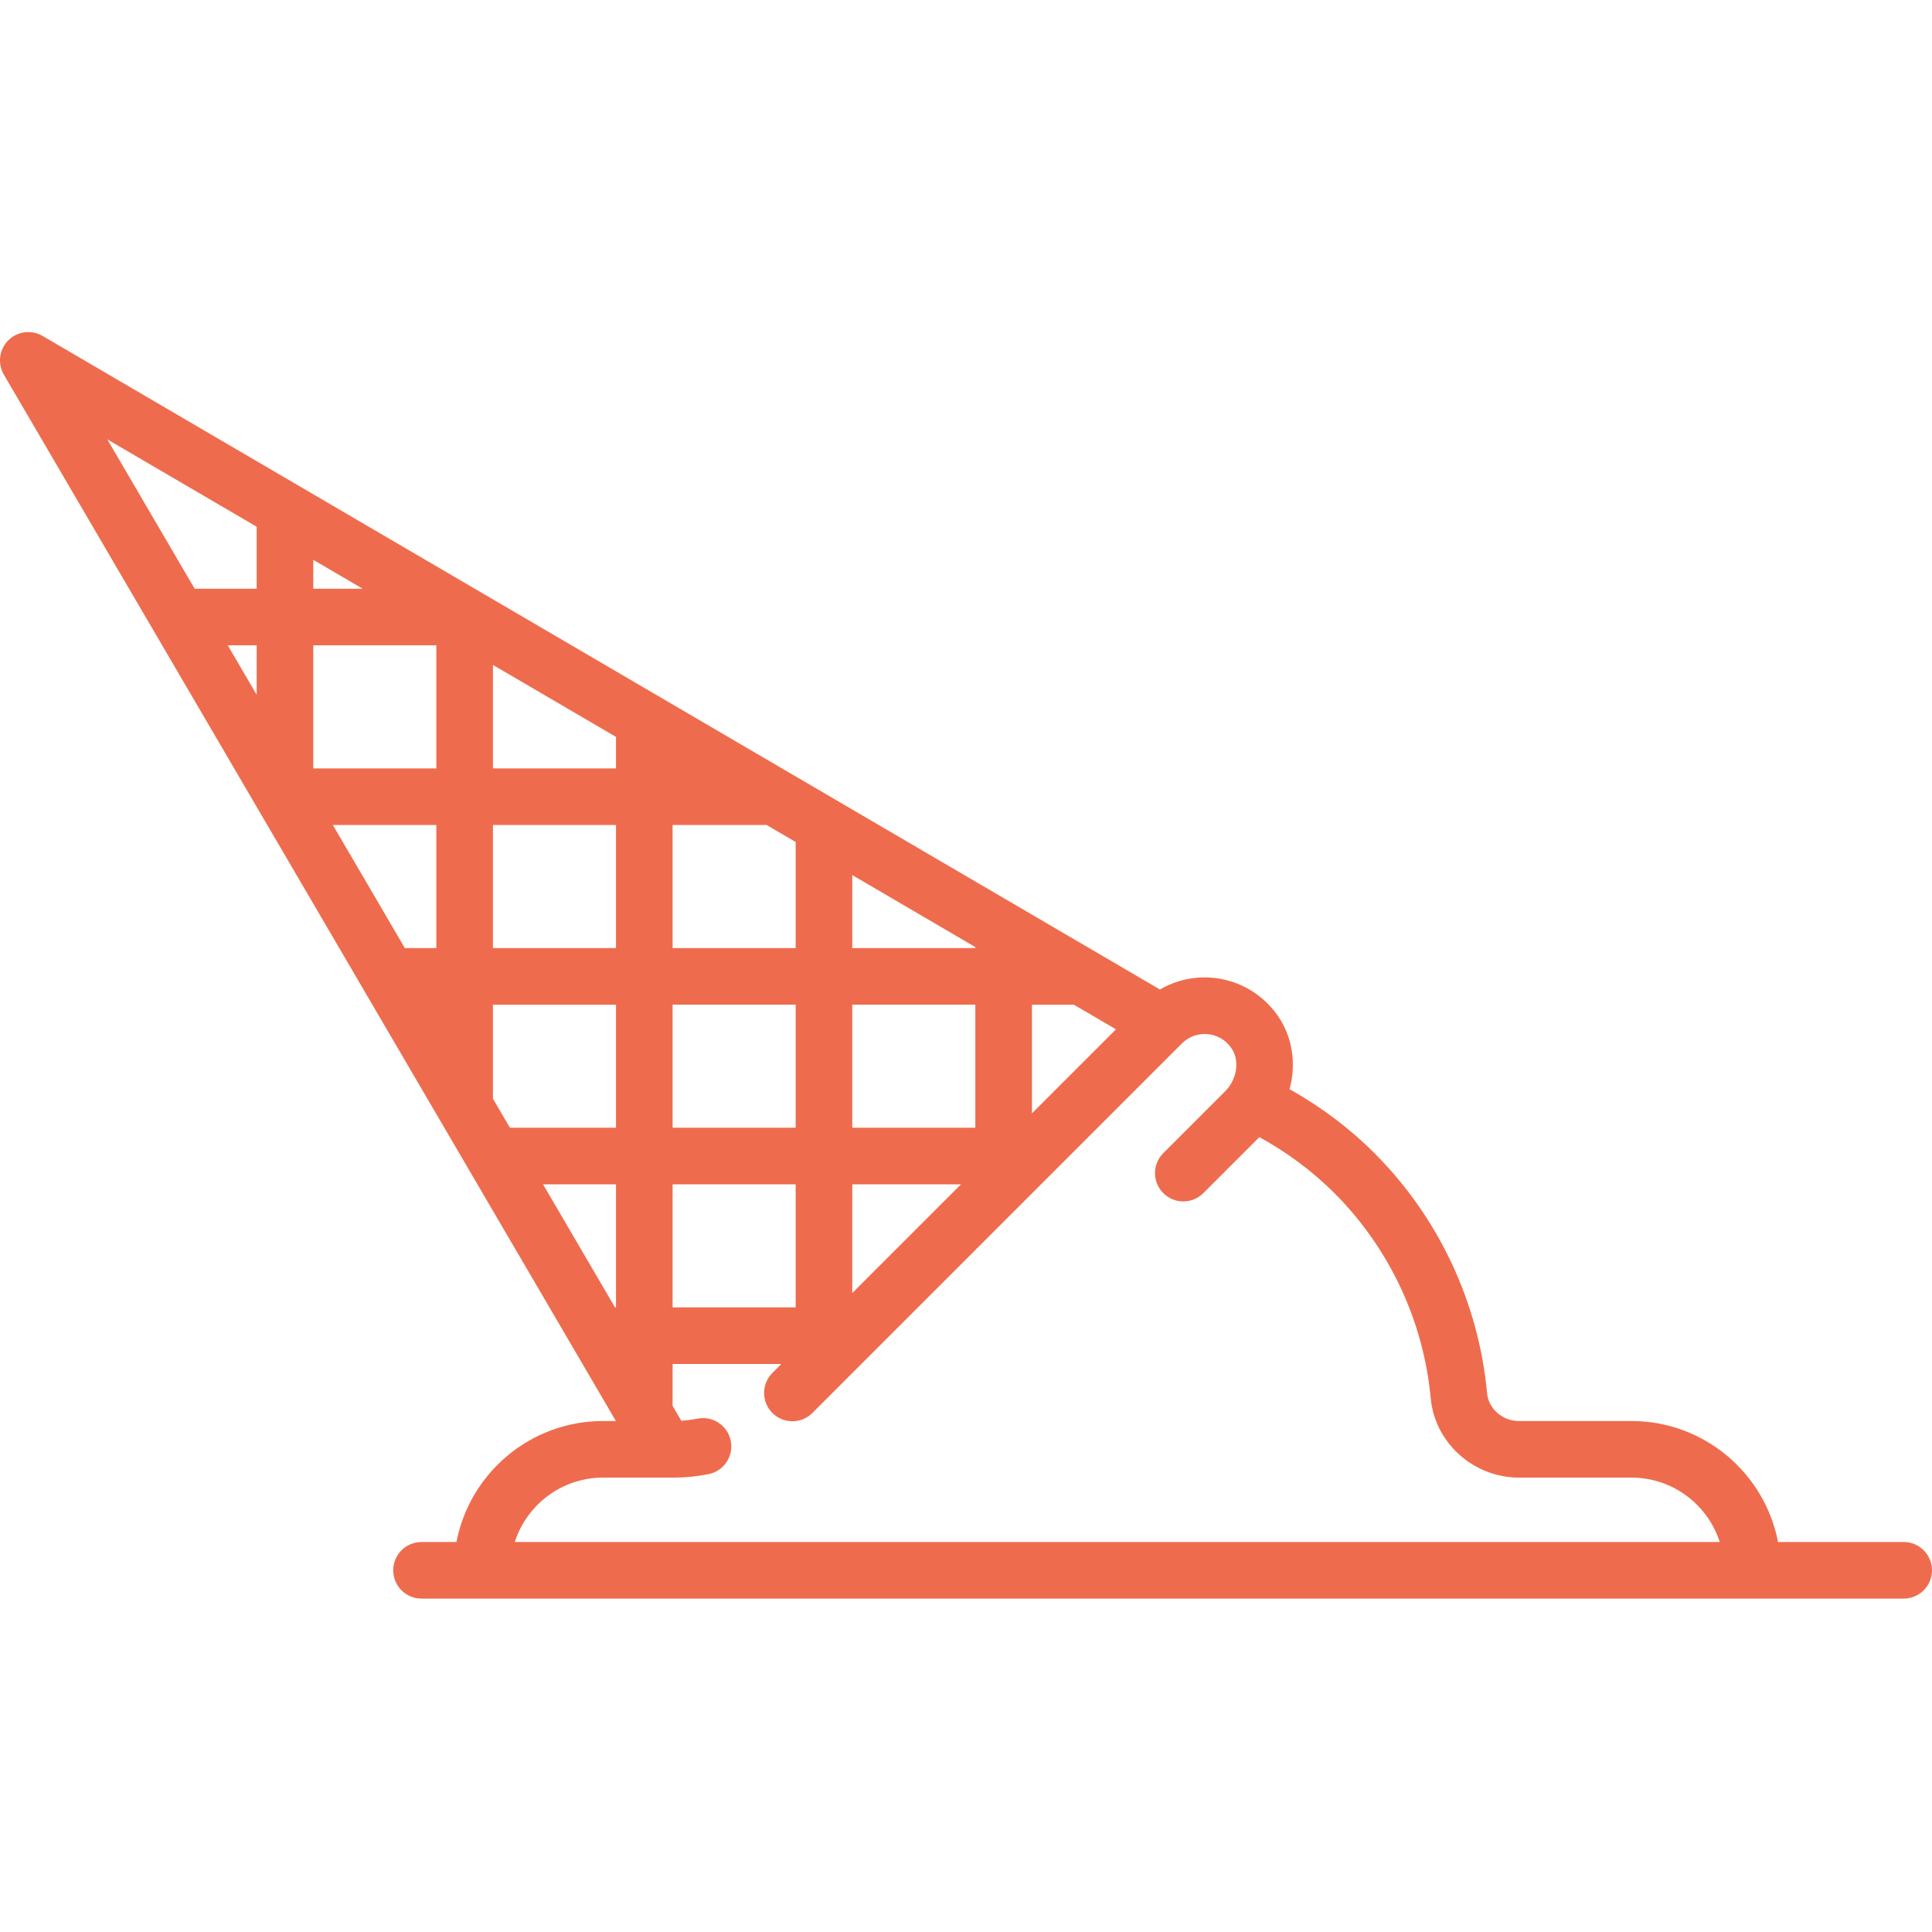 <svg height="512pt" viewBox="0 -88 512 512" width="512pt" xmlns="http://www.w3.org/2000/svg" fill="#ee6c4d"><path d="m504.5 320.645h-33.301c-3.52-18.238-19.594-32.062-38.844-32.062h-29.836c-4.344 0-8.047-3.238-8.43-7.375-2.219-23.992-12.824-46.582-29.852-63.613-6.625-6.625-14.176-12.293-22.488-16.945 1.832-6.727.801-14.031-3.324-19.754-4.082-5.668-10.375-9.238-17.27-9.797-4.855-.391-9.637.73-13.75 3.129l-296.117-173.199c-2.945-1.723-6.68-1.242-9.09 1.168-2.414 2.414-2.895 6.148-1.172 9.094l162.191 277.293h-3.41c-19.254 0-35.328 13.824-38.844 32.062h-9.254c-4.141 0-7.5 3.359-7.5 7.5 0 4.145 3.359 7.5 7.5 7.5h392.789c4.141 0 7.5-3.355 7.5-7.5 0-4.141-3.359-7.5-7.5-7.5zm-341.516-62.172-19.074-32.613h19.336v32.613zm95.488-95.227h-32.613v-19.336l32.613 19.074zm-32.613 15h32.613v32.613h-32.613zm-15 32.613h-32.613v-32.613h32.613zm0-47.613h-32.613v-32.613h24.918l7.695 4.504zm-47.613 0h-32.613v-32.613h32.613zm0-47.613h-32.613v-27.422l32.613 19.074zm-47.613-32.613v32.613h-32.613v-32.613zm-32.613-15v-7.66l13.094 7.66zm-15 28.094-7.66-13.094h7.66zm47.613 34.52v32.613h-8.348l-19.074-32.613zm15 47.613h32.613v32.613h-28.109l-4.504-7.695zm47.613 47.613h32.613v32.613h-32.613zm47.613 28.809v-28.809h28.809zm47.613-47.613v-28.809h11.094l11.18 6.539zm-205.453-155.469v16.434h-16.434l-23.152-39.586zm91.789 251.996h18.645c3.125 0 6.258-.309 9.316-.918 4.062-.809 6.699-4.758 5.891-8.82s-4.758-6.703-8.82-5.891c-1.41.281-2.848.461-4.289.555l-2.305-3.941v-11.094h28.809l-2.367 2.371c-2.93 2.926-2.93 7.676 0 10.605 1.465 1.465 3.383 2.195 5.305 2.195 1.918 0 3.836-.73 5.301-2.195l97.93-97.93c1.773-1.773 4.227-2.668 6.727-2.473 2.539.207 4.777 1.488 6.305 3.609 2.34 3.25 1.648 8.316-1.57 11.535l-16.398 16.398c-2.93 2.93-2.93 7.68 0 10.605 2.93 2.93 7.676 2.93 10.605 0l14.844-14.844c7.387 4.051 14.066 9.02 19.895 14.844 14.562 14.562 23.629 33.879 25.527 54.395 1.09 11.77 11.352 20.992 23.363 20.992h29.836c10.93 0 20.211 7.176 23.391 17.062h-319.328c3.176-9.887 12.461-17.062 23.391-17.062zm0 0"/></svg>
